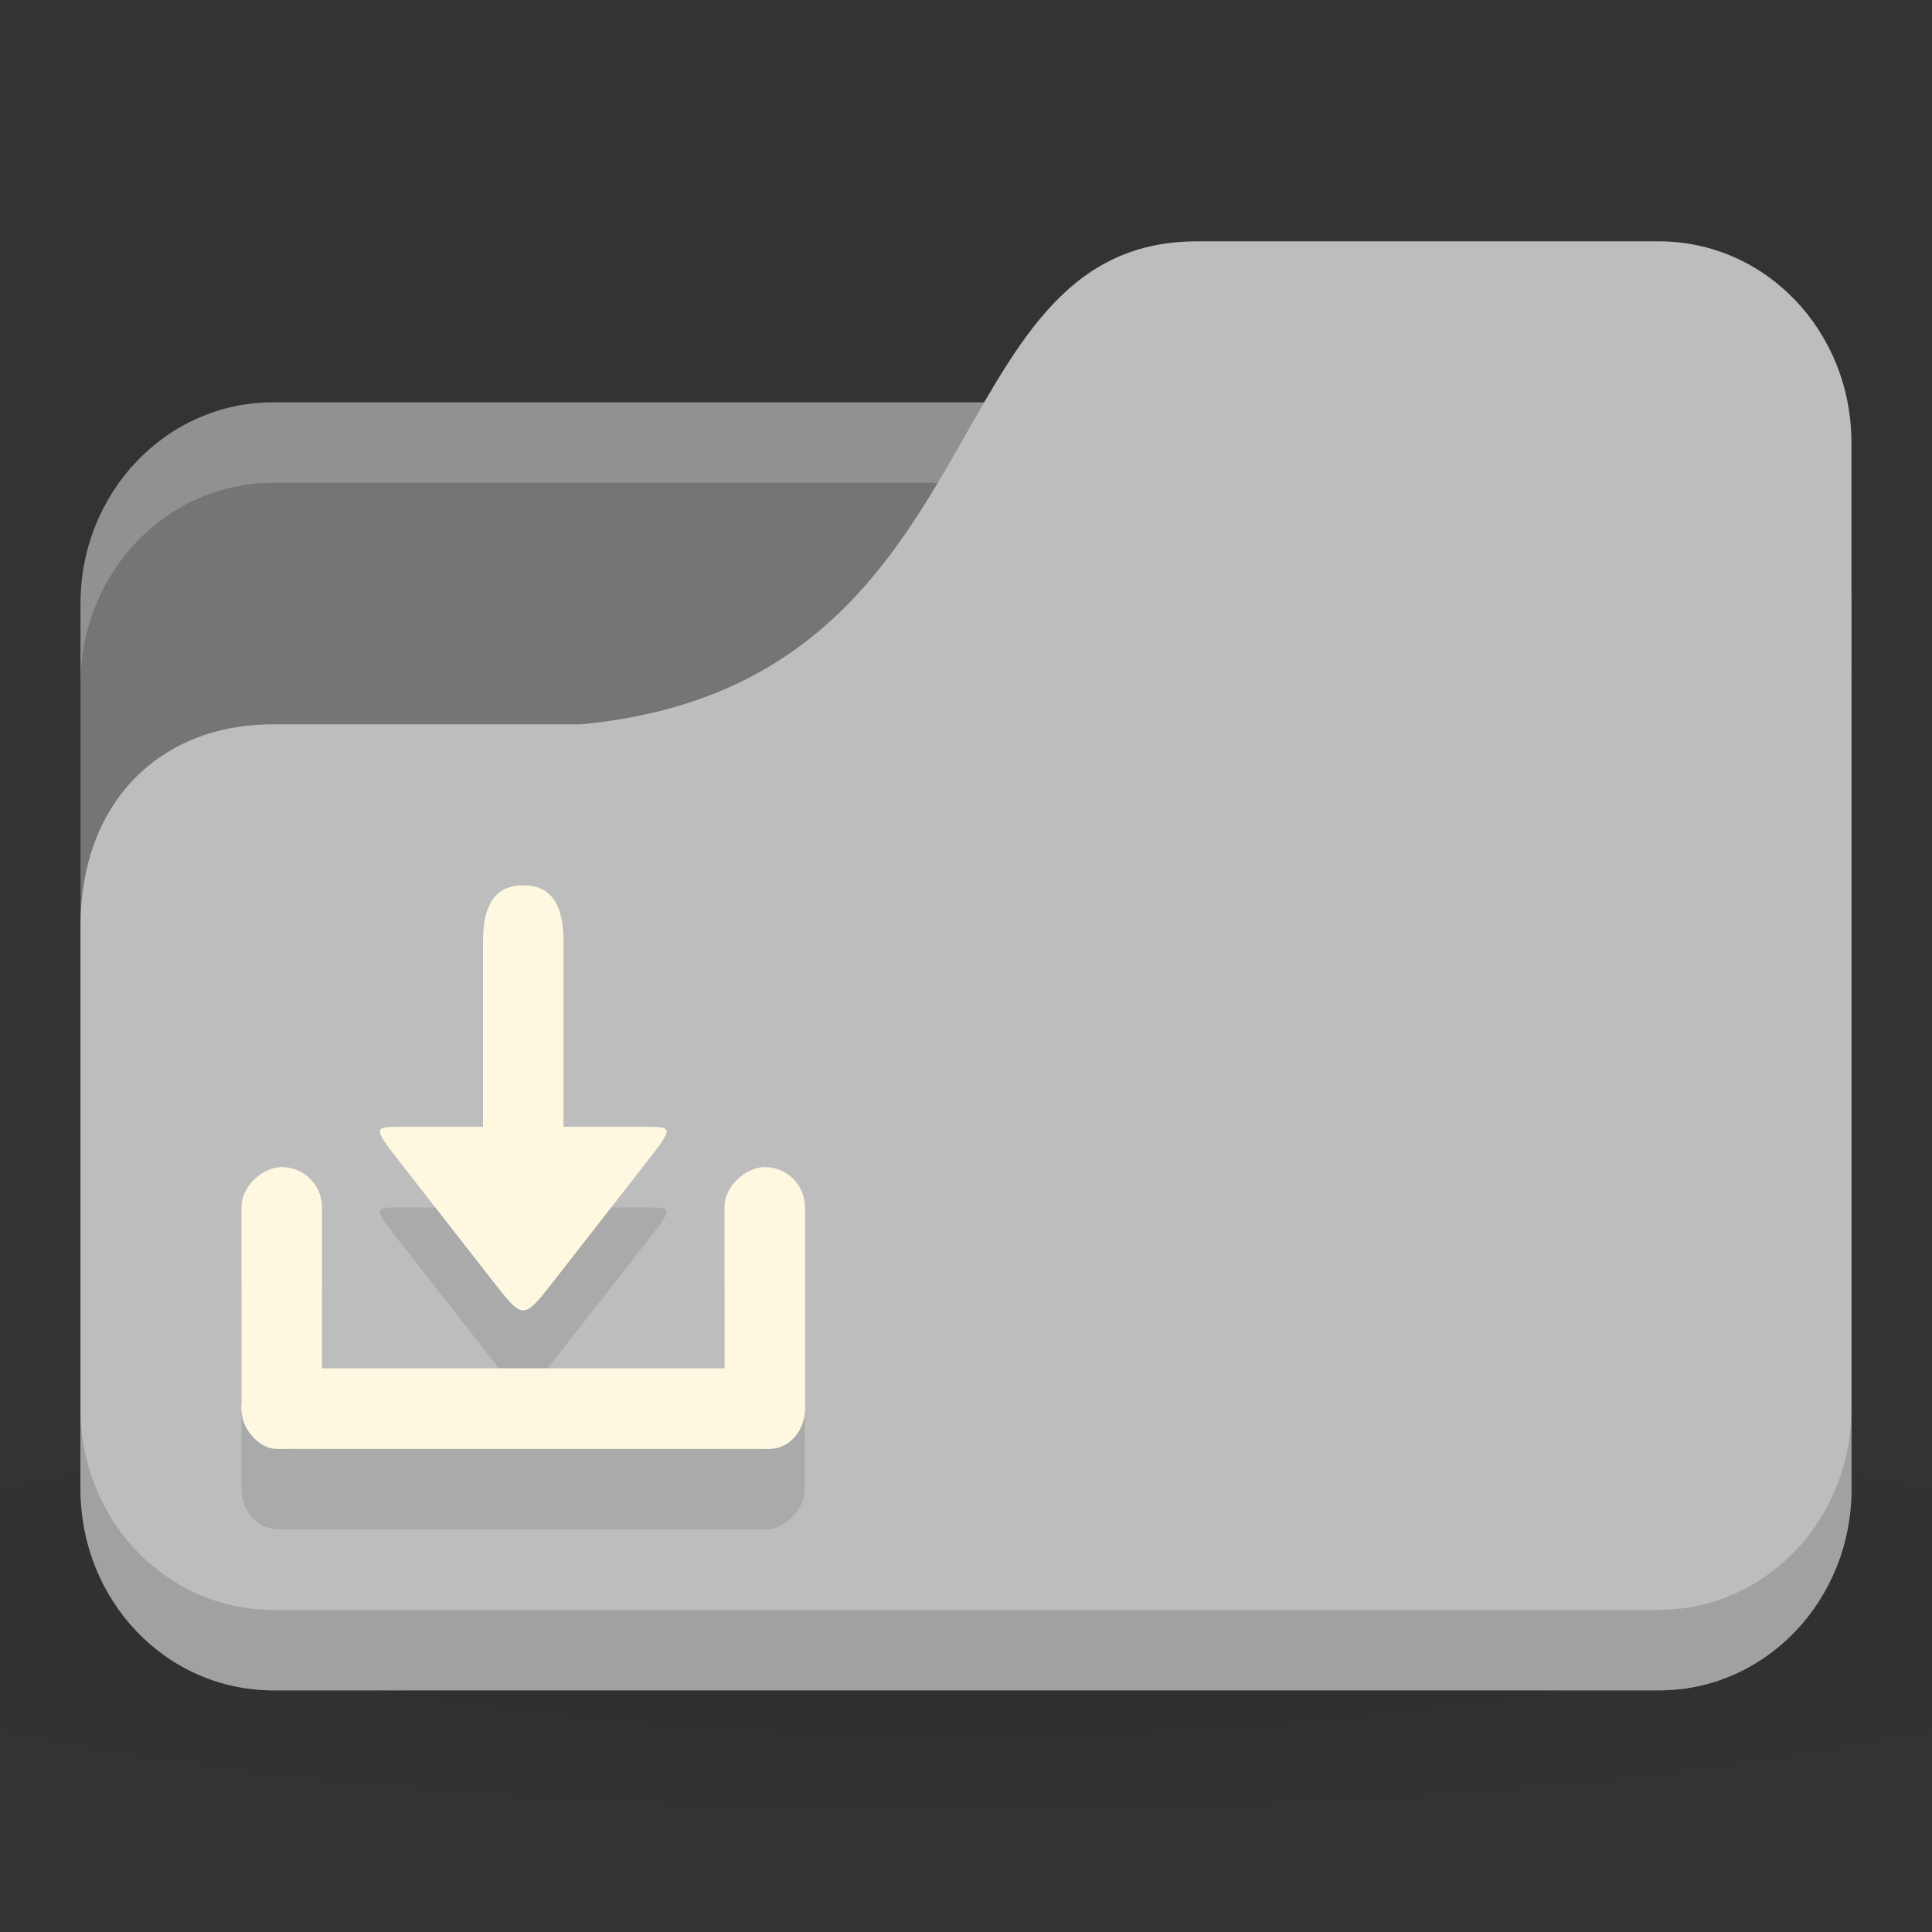<svg xmlns="http://www.w3.org/2000/svg" viewBox="0 0 24 24">
 <rect x="0" y="0" width="24" height="24" fill="#333333" stroke="none"/>
 <defs>
  <radialGradient r="24" cy="40.5" cx="24" gradientTransform="matrix(0.625,0,0,0.104,-3,1044.143)" gradientUnits="userSpaceOnUse" id="radialGradient3053">
   <stop style="stop-color:#000;stop-opacity:1"/>
   <stop offset="1" style="stop-color:#000;stop-opacity:0.196"/>
  </radialGradient>
 </defs>
 <g transform="translate(0,-1028.362)">
  <path d="m 12 1045.86 c -4.913 0 -9.264 0.391 -12 1 l 0 3 c 2.736 0.609 7.087 1 12 1 4.913 0 9.264 -0.391 12 -1 l 0 -3 c -2.736 -0.609 -7.087 -1 -12 -1 z" style="fill:url(#radialGradient3053);opacity:0.1;fill-opacity:1;stroke:none"/>
  <rect width="22" height="16" x="1" y="1033.36" rx="2.391" ry="2.5" style="fill:#757575;fill-opacity:1;stroke:none"/>
  <path d="m 3.391 1033.36 c -1.325 0 -2.391 1.115 -2.391 2.5 l 0 1 c 0 -1.385 1.067 -2.5 2.391 -2.5 l 17.217 0 c 1.325 0 2.391 1.115 2.391 2.5 l 0 -1 c 0 -1.385 -1.067 -2.5 -2.391 -2.5 l -17.217 0 z" style="fill:#fff;opacity:0.2;fill-opacity:1;stroke:none"/>
  <path d="m 3.391 1037.36 3.826 0 c 5.261 -0.5 4.304 -6 7.652 -6 l 5.739 0 c 1.325 0 2.391 1.115 2.391 2.5 l 0 13 c 0 1.385 -1.067 2.5 -2.391 2.5 l -17.217 0 c -1.325 0 -2.391 -1.115 -2.391 -2.5 l 0 -7 c 0 -1.5 0.957 -2.5 2.391 -2.5 z" style="fill:#bdbdbd;fill-opacity:1;stroke:none"/>
  <path d="m 1 1045.86 0 1 c 0 1.385 1.067 2.5 2.391 2.5 l 17.217 0 c 1.325 0 2.391 -1.115 2.391 -2.5 l 0 -1 c 0 1.385 -1.067 2.5 -2.391 2.5 l -17.217 0 c -1.325 0 -2.391 -1.115 -2.391 -2.5 z" style="fill:#000;opacity:0.15;fill-opacity:1;stroke:none"/>
  <path d="m 6.5 1040.36 c -0.277 0 -0.5 0.133 -0.5 0.688 l 0 2.313 -1 0 c -0.375 0 -0.375 -0.011 0 0.469 l 1.125 1.438 c 0.375 0.48 0.375 0.48 0.75 0 l 1.125 -1.438 c 0.375 -0.48 0.375 -0.469 0 -0.469 l -1 0 0 -2.313 c 0 -0.554 -0.223 -0.688 -0.5 -0.688 z m -3 3.5 c -0.277 0 -0.5 0.223 -0.5 0.5 l 0 2.5 c 0 0.208 0.124 0.393 0.281 0.469 0.007 0 0.024 0 0.031 0 0.044 0.017 0.076 0.031 0.125 0.031 0.022 0 0.04 0 0.063 0 l 6.06 0 c 0.112 -0.015 0.206 -0.081 0.281 -0.156 c 0.088 -0.091 0.156 -0.197 0.156 -0.344 l 0 -2.5 c 0 -0.277 -0.223 -0.5 -0.5 -0.5 -0.277 0 -0.5 0.223 -0.5 0.5 l 0 2 -5 0 0 -2 c 0 -0.277 -0.223 -0.5 -0.5 -0.5 z" style="fill:#000;fill-opacity:0.098;stroke:none"/>
  <rect width="7" height="1" x="3" y="1045.36" rx="0.437" ry="0.5" style="fill:#fff8e1;fill-opacity:1;stroke:none"/>
  <rect rx="0.5" y="-4" x="1042.86" height="1" width="3.5" transform="matrix(0,1,-1,0,0,0)" style="fill:#fff8e1;fill-opacity:1;stroke:none"/>
  <rect transform="matrix(0,1,-1,0,0,0)" width="3.5" height="1" x="1042.86" y="-10" rx="0.5" style="fill:#fff8e1;fill-opacity:1;stroke:none"/>
  <path d="m 6.875 1044.28 c -0.375 0.48 -0.375 0.48 -0.75 0 l -1.125 -1.441 c -0.375 -0.48 -0.375 -0.48 0 -0.48 l 3 0 c 0.375 0 0.375 0 0 0.48 z" style="fill:#fff8e1;fill-opacity:1;stroke:none"/>
  <path d="m 6.5 1039.36 c -0.277 0 -0.5 0.146 -0.5 0.7 l 0 2.8 1 0 0 -2.8 c 0 -0.554 -0.223 -0.7 -0.5 -0.7 z" style="fill:#fff8e1;fill-opacity:1;stroke:none"/>
 </g>
</svg>
